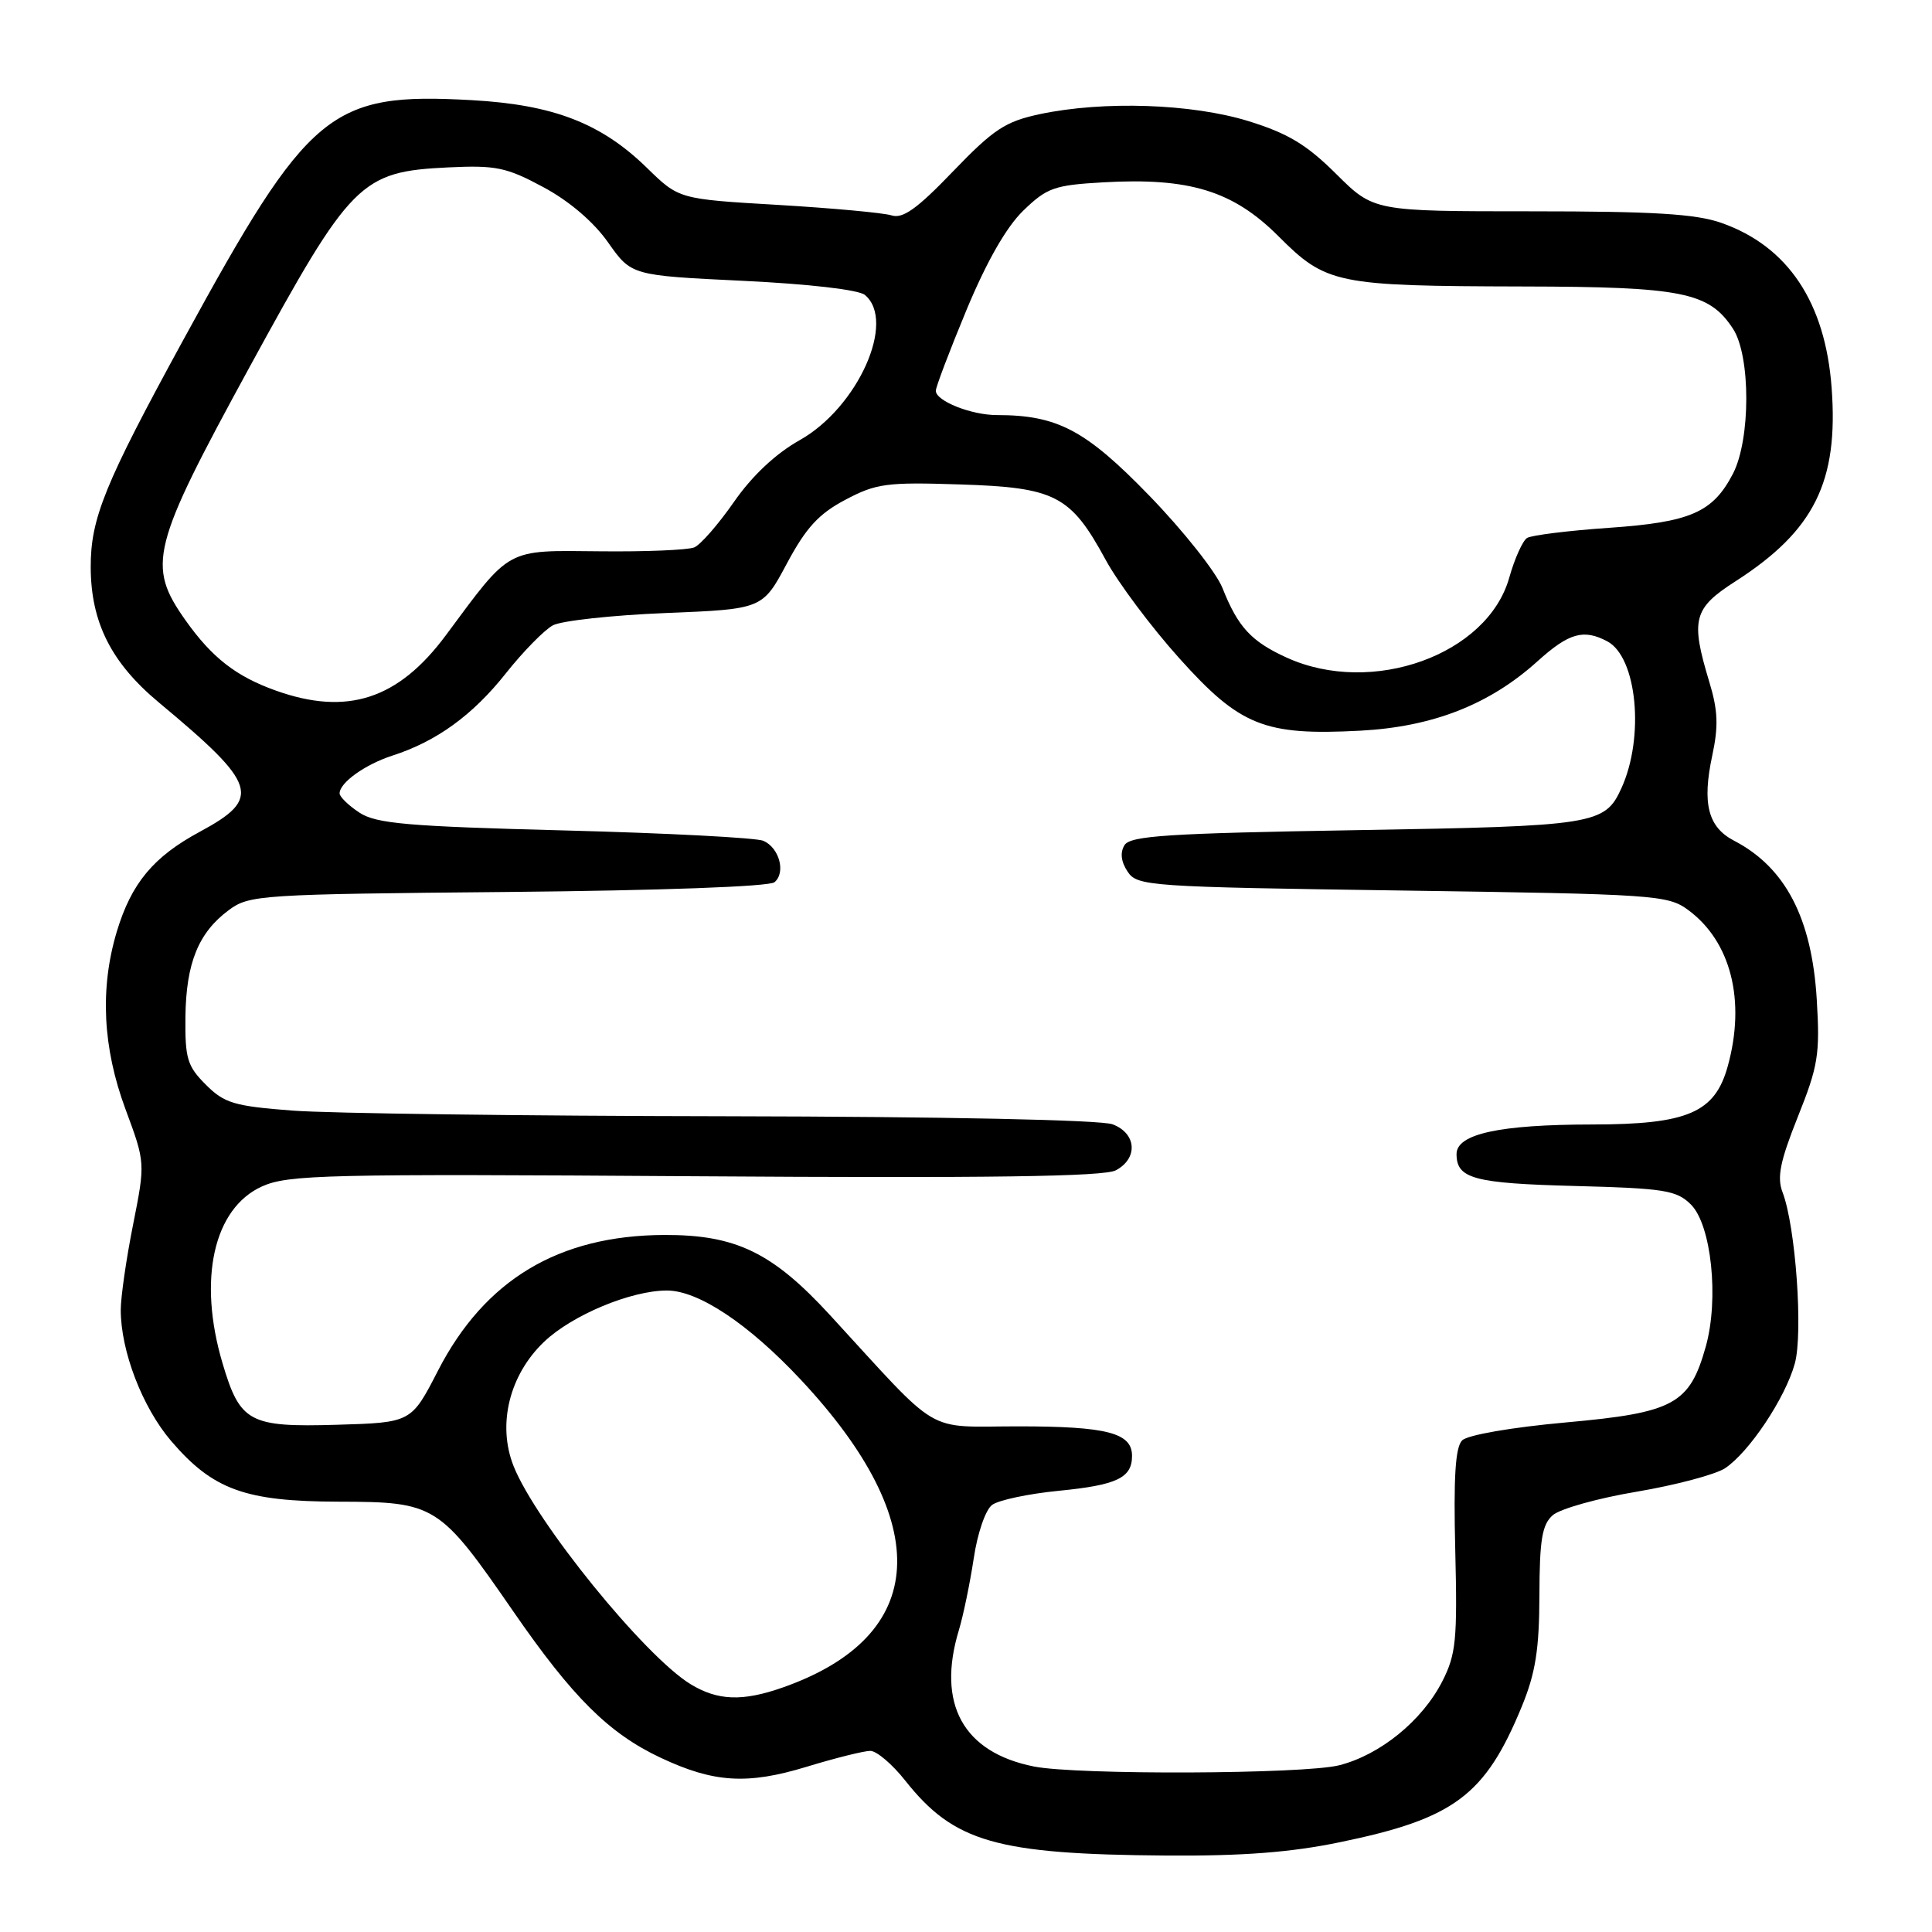 <?xml version="1.0" encoding="UTF-8" standalone="no"?>
<!DOCTYPE svg PUBLIC "-//W3C//DTD SVG 1.1//EN" "http://www.w3.org/Graphics/SVG/1.1/DTD/svg11.dtd" >
<svg xmlns="http://www.w3.org/2000/svg" xmlns:xlink="http://www.w3.org/1999/xlink" version="1.1" viewBox="0 0 256 256">
 <g >
 <path fill="currentColor"
d=" M 177.56 244.10 C 192.69 240.98 196.79 237.92 201.65 226.11 C 203.46 221.69 203.96 218.58 203.98 211.40 C 204.00 204.02 204.33 202.02 205.75 200.77 C 206.71 199.93 211.71 198.52 216.86 197.66 C 222.01 196.79 227.28 195.39 228.56 194.56 C 231.74 192.47 236.56 185.26 237.82 180.68 C 238.94 176.63 237.93 162.50 236.20 157.99 C 235.44 156.01 235.86 153.90 238.22 147.99 C 240.92 141.25 241.17 139.69 240.73 132.44 C 240.08 121.66 236.58 114.93 229.76 111.39 C 226.32 109.60 225.52 106.47 226.88 100.13 C 227.72 96.21 227.64 94.12 226.48 90.32 C 223.99 82.08 224.37 80.61 229.97 77.02 C 240.40 70.32 243.63 63.83 242.70 51.38 C 241.86 40.06 236.91 32.64 228.11 29.54 C 224.72 28.34 219.11 28.00 202.89 28.00 C 182.03 28.00 182.03 28.00 177.05 23.05 C 173.14 19.16 170.66 17.67 165.43 16.05 C 157.91 13.73 146.23 13.34 137.80 15.12 C 133.21 16.10 131.67 17.11 126.29 22.70 C 121.54 27.65 119.63 29.02 118.14 28.54 C 117.07 28.20 110.29 27.58 103.07 27.15 C 89.96 26.38 89.96 26.38 85.73 22.25 C 79.66 16.32 73.32 13.87 62.50 13.27 C 43.73 12.23 40.95 14.53 24.31 45.00 C 13.84 64.16 12.00 68.70 12.02 75.19 C 12.05 82.49 14.75 87.84 21.06 93.09 C 34.16 104.00 34.72 105.76 26.50 110.20 C 20.33 113.52 17.41 117.03 15.48 123.43 C 13.22 130.96 13.60 138.81 16.63 146.98 C 19.26 154.07 19.26 154.07 17.63 162.29 C 16.73 166.80 16.00 171.88 16.00 173.57 C 16.00 179.03 18.87 186.48 22.67 190.93 C 28.21 197.40 32.48 198.95 44.85 198.98 C 57.71 199.01 58.20 199.31 68.02 213.53 C 75.89 224.93 80.70 229.70 87.56 232.92 C 94.58 236.22 99.01 236.50 106.84 234.12 C 110.67 232.95 114.49 232.00 115.32 232.00 C 116.15 232.00 118.24 233.77 119.95 235.94 C 126.42 244.10 131.98 245.70 154.50 245.87 C 164.62 245.94 171.01 245.46 177.56 244.10 Z  M 137.00 234.07 C 127.62 232.20 124.09 225.78 127.06 215.99 C 127.64 214.07 128.52 209.81 129.02 206.52 C 129.52 203.14 130.59 200.04 131.47 199.40 C 132.33 198.77 136.29 197.93 140.27 197.54 C 148.01 196.78 150.00 195.83 150.00 192.91 C 150.00 189.86 146.68 189.00 134.93 189.00 C 122.36 189.00 124.90 190.50 110.00 174.28 C 102.35 165.95 97.49 163.60 88.00 163.64 C 74.02 163.70 64.24 169.57 58.04 181.61 C 54.50 188.50 54.50 188.50 44.62 188.79 C 33.03 189.13 31.81 188.47 29.49 180.65 C 26.19 169.54 28.29 160.12 34.71 157.21 C 38.17 155.65 43.15 155.53 92.11 155.86 C 131.09 156.12 146.30 155.91 147.86 155.07 C 150.83 153.48 150.60 150.18 147.43 148.98 C 145.91 148.39 125.17 147.96 96.18 147.91 C 69.41 147.87 43.57 147.53 38.77 147.16 C 31.02 146.57 29.72 146.18 27.27 143.72 C 24.81 141.27 24.51 140.25 24.57 134.73 C 24.66 127.60 26.29 123.58 30.32 120.59 C 33.03 118.58 34.48 118.49 67.29 118.19 C 87.52 118.00 101.92 117.48 102.62 116.90 C 104.15 115.63 103.27 112.34 101.15 111.41 C 100.24 111.01 88.42 110.39 74.88 110.04 C 53.99 109.50 49.86 109.14 47.63 107.68 C 46.18 106.73 45.00 105.58 45.00 105.13 C 45.00 103.71 48.37 101.30 52.00 100.12 C 57.84 98.24 62.63 94.77 67.02 89.23 C 69.32 86.33 72.13 83.47 73.26 82.86 C 74.40 82.25 81.11 81.52 88.19 81.23 C 101.04 80.71 101.04 80.71 104.27 74.66 C 106.80 69.93 108.48 68.09 112.00 66.23 C 116.09 64.06 117.48 63.87 127.20 64.19 C 139.85 64.59 141.86 65.63 146.50 74.17 C 148.15 77.21 152.54 83.08 156.26 87.22 C 164.32 96.20 167.54 97.49 180.24 96.82 C 189.85 96.31 197.38 93.36 203.74 87.61 C 207.90 83.86 209.84 83.31 212.99 84.99 C 216.92 87.10 217.93 97.67 214.85 104.43 C 212.65 109.27 211.38 109.47 179.71 110.00 C 154.74 110.42 149.78 110.74 149.00 111.99 C 148.40 112.97 148.54 114.18 149.41 115.49 C 150.69 117.42 152.11 117.52 185.80 118.00 C 219.26 118.48 220.99 118.59 223.68 120.57 C 229.36 124.74 231.35 132.60 228.93 141.30 C 227.23 147.44 223.61 148.99 211.00 149.00 C 198.67 149.01 193.00 150.25 193.00 152.92 C 193.00 156.18 195.28 156.80 208.72 157.15 C 220.58 157.46 222.16 157.72 224.06 159.61 C 226.77 162.32 227.79 172.10 226.03 178.41 C 223.88 186.07 221.83 187.19 207.49 188.48 C 200.30 189.13 194.46 190.14 193.74 190.86 C 192.84 191.76 192.59 195.76 192.83 205.44 C 193.12 217.30 192.93 219.22 191.11 222.79 C 188.45 228.00 182.87 232.54 177.44 233.91 C 172.75 235.09 142.70 235.21 137.00 234.07 Z  M 91.50 223.16 C 85.42 219.45 70.98 201.65 68.05 194.26 C 65.87 188.76 67.49 182.18 72.10 177.79 C 75.82 174.25 83.61 171.00 88.37 171.00 C 92.55 171.00 99.20 175.43 106.12 182.83 C 123.92 201.85 123.06 216.77 103.78 223.58 C 98.40 225.48 95.11 225.36 91.50 223.16 Z  M 36.56 91.51 C 31.28 89.63 28.09 87.14 24.58 82.19 C 19.43 74.90 20.02 72.54 33.09 48.60 C 46.54 23.97 47.76 22.74 59.41 22.18 C 65.72 21.88 67.11 22.17 72.00 24.80 C 75.43 26.64 78.66 29.40 80.58 32.13 C 83.66 36.50 83.66 36.50 98.43 37.21 C 107.16 37.63 113.77 38.39 114.60 39.08 C 118.79 42.56 113.66 54.00 105.97 58.32 C 102.78 60.11 99.66 63.04 97.25 66.51 C 95.19 69.47 92.83 72.18 92.00 72.53 C 91.17 72.88 85.53 73.12 79.47 73.05 C 66.92 72.93 67.76 72.47 59.09 84.16 C 52.78 92.67 46.01 94.88 36.56 91.51 Z  M 170.50 87.14 C 165.80 85.00 164.04 83.10 161.99 77.93 C 161.17 75.85 156.81 70.34 152.31 65.70 C 143.86 56.98 140.12 55.00 132.10 55.00 C 128.69 55.00 124.00 53.13 124.00 51.78 C 124.00 51.28 125.83 46.46 128.07 41.06 C 130.73 34.67 133.34 30.09 135.59 27.91 C 138.73 24.87 139.70 24.53 146.19 24.16 C 157.61 23.51 163.38 25.29 169.38 31.28 C 175.73 37.64 177.02 37.90 201.78 37.96 C 222.92 38.00 226.46 38.71 229.63 43.56 C 231.98 47.15 231.98 58.21 229.63 62.76 C 226.96 67.90 224.02 69.19 213.19 69.94 C 207.82 70.31 202.94 70.92 202.35 71.28 C 201.76 71.65 200.70 74.01 199.99 76.52 C 197.13 86.76 181.80 92.28 170.50 87.14 Z "/>
</g>
</svg>